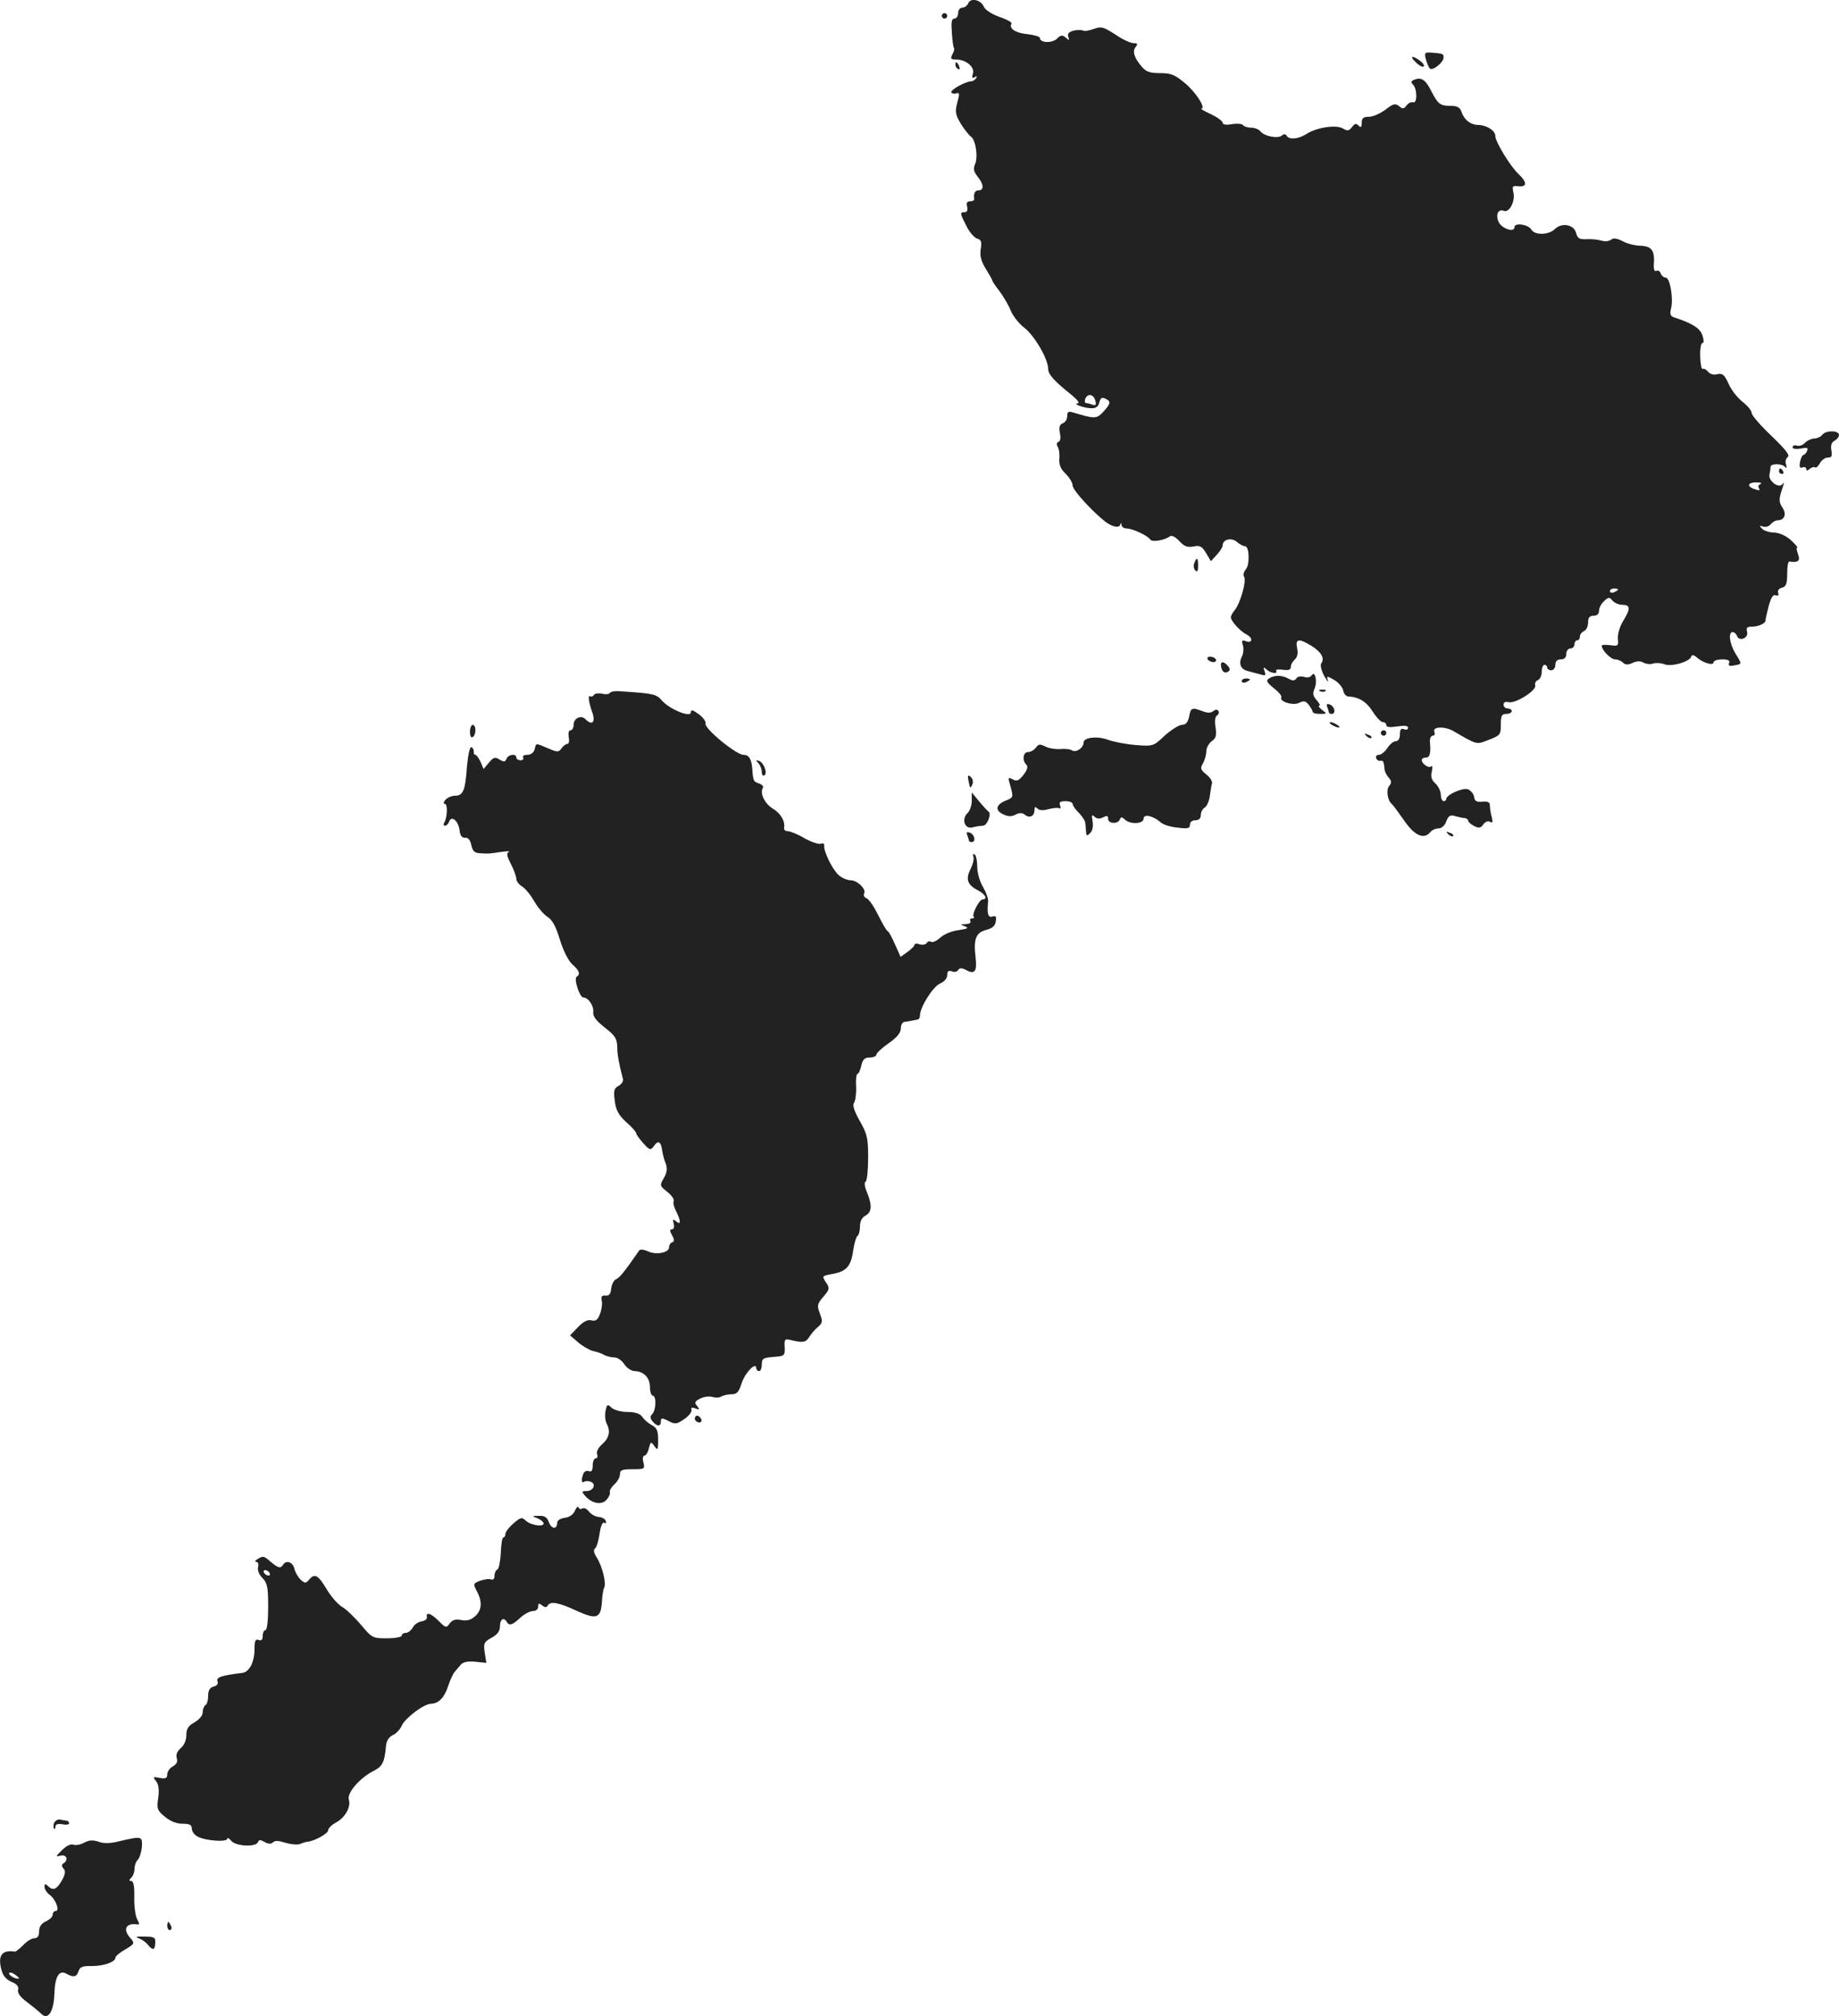 <?xml version="1.0" standalone="no"?>
<!DOCTYPE svg PUBLIC "-//W3C//DTD SVG 20010904//EN"
 "http://www.w3.org/TR/2001/REC-SVG-20010904/DTD/svg10.dtd">
<svg version="1.0" xmlns="http://www.w3.org/2000/svg"
 width="674.328pt" height="739.357pt" viewBox="0 0 674.328 739.357"
 preserveAspectRatio="xMidYMid meet">
<g transform="translate(-624.671,1353.818) scale(0.1,-0.1)"
fill="#222222" stroke="none">
<path d="M9797 13526 c-4 -9 -13 -16 -22 -16 -8 0 -15 -9 -15 -20 0 -11 -6
-20 -14 -20 -10 0 -12 -13 -9 -52 2 -28 5 -54 8 -56 2 -3 0 -13 -6 -23 -8 -16
-6 -19 13 -19 37 0 70 -28 62 -52 -4 -15 -3 -18 6 -13 9 5 11 4 6 -3 -4 -7
-12 -12 -18 -12 -20 0 -78 -32 -73 -41 3 -4 12 -6 19 -3 11 4 12 -2 3 -34 -9
-34 -7 -44 13 -78 13 -21 30 -42 37 -47 17 -11 27 -74 15 -101 -7 -17 -5 -27
9 -45 23 -28 25 -51 4 -51 -14 0 -19 -12 -16 -32 0 -5 -6 -8 -15 -8 -11 0 -15
-6 -11 -20 3 -13 0 -20 -9 -20 -18 0 -18 -3 7 -52 11 -22 29 -42 39 -45 15 -4
17 -12 13 -38 -4 -25 1 -44 18 -72 13 -21 24 -40 24 -43 0 -3 12 -21 27 -40
14 -19 33 -51 41 -71 8 -20 31 -49 50 -63 37 -29 87 -114 87 -150 0 -21 23
-46 87 -97 19 -16 30 -29 22 -30 -22 -1 23 -18 49 -18 16 -1 26 6 29 19 6 22
11 24 32 11 10 -7 8 -15 -13 -39 -28 -31 -32 -31 -113 -7 -19 6 -23 3 -23 -13
0 -11 -7 -23 -16 -26 -12 -5 -15 -14 -11 -35 4 -18 2 -31 -5 -33 -7 -3 -8 -9
-3 -18 5 -8 8 -28 6 -45 -1 -22 5 -37 23 -54 14 -14 26 -33 26 -44 0 -16 72
-95 121 -133 25 -18 48 -23 53 -11 3 9 5 9 5 0 1 -7 9 -13 19 -13 22 0 79 -27
87 -41 7 -10 53 -2 71 12 7 5 20 -1 35 -17 18 -20 30 -24 52 -20 23 5 31 1 46
-24 l18 -30 21 23 c12 13 22 28 22 35 0 22 32 30 52 13 10 -9 24 -16 30 -16
16 0 18 -68 3 -85 -8 -9 -11 -21 -6 -28 9 -15 -15 -99 -36 -123 -7 -8 -13 -20
-13 -25 1 -14 33 -50 58 -63 25 -13 21 -34 -4 -24 -13 5 -15 1 -10 -15 4 -12
2 -30 -3 -41 -14 -26 -5 -48 22 -54 12 -3 32 -9 45 -12 19 -6 21 -4 16 11 -6
16 -5 17 7 7 14 -14 43 -18 35 -5 -3 5 8 6 25 4 21 -3 29 0 29 11 0 8 7 20 15
27 9 8 12 22 8 41 -7 35 6 37 52 9 36 -22 50 -46 37 -64 -5 -6 -1 -25 10 -46
11 -19 17 -27 14 -17 -6 17 -4 17 24 1 16 -10 30 -27 32 -38 2 -12 10 -21 18
-22 40 -2 67 -19 90 -55 13 -21 30 -39 37 -39 7 0 13 -5 13 -11 0 -8 13 -9 40
-5 27 4 40 3 40 -5 0 -6 -7 -9 -15 -5 -11 4 -15 -1 -15 -19 0 -15 -6 -25 -15
-25 -8 0 -22 -11 -31 -25 -9 -14 -23 -25 -31 -25 -8 0 -13 -6 -10 -12 2 -7 10
-12 16 -10 10 2 12 -2 15 -34 1 -6 7 -19 15 -28 11 -12 11 -19 1 -31 -11 -14
-5 -54 10 -65 4 -3 23 -29 44 -59 39 -57 73 -73 97 -45 6 8 20 14 30 14 12 0
24 11 29 26 8 21 15 25 33 19 12 -3 28 -7 35 -7 6 -1 12 -5 12 -9 0 -5 10 -14
22 -20 18 -9 24 -8 34 6 7 10 18 14 25 9 9 -5 10 -1 6 17 -4 13 -7 32 -7 42 0
13 -7 17 -27 15 -22 -2 -29 2 -31 18 -2 12 -13 24 -24 28 -21 5 -78 -21 -78
-36 0 -4 -4 -8 -10 -8 -5 0 -10 11 -10 23 0 13 -9 32 -20 42 -14 13 -18 25
-13 44 3 14 2 23 -2 19 -9 -9 -35 9 -35 23 0 5 7 9 15 9 15 0 19 15 15 58 -1
12 4 22 10 22 7 0 10 7 6 15 -7 19 39 20 70 2 90 -52 83 -50 130 -32 42 16 44
19 44 56 0 32 3 39 20 39 11 0 20 5 20 10 0 6 -7 10 -15 10 -8 0 -15 6 -15 14
0 9 7 12 19 9 25 -6 104 44 97 62 -2 7 2 16 10 19 8 3 14 17 14 31 0 14 5 25
10 25 6 0 10 -4 10 -10 0 -5 7 -10 15 -10 8 0 15 9 15 20 0 13 7 20 20 20 13
0 20 7 20 20 0 11 7 20 15 20 8 0 15 7 15 15 0 8 5 15 10 15 6 0 10 6 10 14 0
8 7 16 15 20 8 3 15 17 15 31 0 18 5 25 20 25 13 0 20 7 20 18 0 11 8 26 19
36 16 15 19 15 31 1 7 -8 23 -15 36 -15 30 0 30 -15 2 -60 -12 -20 -20 -47
-19 -64 3 -27 1 -28 -28 -24 -17 2 -31 2 -31 -2 0 -16 33 -50 49 -50 9 0 22
-5 29 -12 8 -8 18 -9 35 -1 15 7 29 8 40 1 10 -5 26 -7 36 -3 10 3 28 2 41 -3
26 -10 92 9 98 28 3 8 9 7 21 -3 22 -20 61 -31 61 -18 0 6 14 11 31 11 22 0
30 -4 26 -13 -4 -10 2 -13 19 -9 29 5 29 4 4 44 -21 35 -27 78 -10 78 6 0 13
-6 16 -14 8 -22 43 -8 37 15 -4 15 0 19 18 19 25 0 51 13 50 24 -1 3 5 26 11
51 9 32 16 44 26 40 9 -3 12 0 9 9 -3 8 2 16 14 19 15 4 19 14 19 51 0 25 3
45 8 45 32 -5 41 2 32 26 -5 14 -7 25 -3 25 3 0 -7 12 -23 27 -18 16 -41 27
-61 28 -18 0 -38 7 -45 14 -11 12 -10 13 4 8 9 -3 22 1 28 9 7 8 18 14 24 14
26 0 35 22 19 46 -15 23 -14 33 2 79 4 13 4 16 -2 8 -13 -18 -52 11 -48 34 2
10 4 23 4 29 1 13 43 13 54 -1 5 -6 6 -2 3 9 -4 11 -1 23 6 28 9 6 -7 27 -59
77 -40 38 -73 76 -73 84 0 9 -15 27 -34 42 -18 14 -41 43 -51 66 -15 33 -22
39 -41 35 -13 -4 -27 0 -34 9 -7 8 -16 13 -20 10 -4 -2 -8 18 -9 45 -1 28 3
50 8 50 6 0 6 10 0 29 -9 26 -38 44 -103 65 -14 5 -17 12 -12 32 10 37 -4 114
-19 114 -7 0 -16 7 -19 16 -3 8 -10 12 -16 9 -6 -4 -10 5 -9 22 4 52 -7 68
-48 70 -21 0 -51 8 -67 17 -21 11 -34 12 -42 5 -8 -6 -23 -7 -36 -3 -13 4 -37
6 -54 5 -26 -1 -33 3 -38 23 -8 31 -53 39 -78 14 -22 -22 -74 -23 -86 -2 -10
19 -62 27 -62 9 0 -21 -47 -5 -58 19 -12 27 -2 49 19 41 21 -8 43 37 35 68 -5
22 -3 25 19 22 32 -3 32 15 -1 46 -29 27 -84 117 -84 138 0 20 -31 40 -62 41
-29 0 -53 19 -63 50 -5 14 -15 20 -38 20 -40 0 -47 6 -72 54 -21 42 -36 52
-62 42 -12 -5 -14 -9 -5 -18 16 -16 16 -71 0 -65 -7 2 -18 -3 -24 -12 -10 -13
-15 -13 -27 -2 -14 11 -22 9 -50 -13 -19 -14 -46 -26 -60 -26 -21 0 -27 -5
-27 -22 0 -17 -3 -19 -12 -10 -9 9 -14 7 -24 -6 -11 -14 -16 -15 -33 -5 -24
15 -98 4 -135 -21 -29 -18 -62 -21 -71 -6 -4 7 -11 8 -18 1 -15 -12 -63 -3
-78 15 -6 8 -22 14 -35 14 -12 0 -25 4 -29 9 -3 5 -21 7 -40 4 -22 -4 -35 -2
-35 5 0 6 -19 20 -42 31 -24 11 -40 20 -36 21 18 1 -21 61 -61 94 -36 30 -50
36 -90 36 -37 0 -52 5 -67 23 -28 32 -36 57 -23 73 9 11 7 14 -8 14 -11 0 -41
14 -67 32 -44 28 -51 30 -79 20 -16 -6 -34 -9 -39 -6 -5 3 -21 3 -34 0 -18 -5
-24 -11 -20 -23 5 -13 4 -14 -9 -3 -13 11 -19 10 -34 -5 -19 -16 -61 -14 -61
4 0 5 -21 11 -46 14 -44 4 -69 21 -58 39 2 4 -17 15 -44 24 -28 10 -53 26 -58
38 -11 26 -49 33 -57 12z m466 -1457 c4 -15 2 -19 -10 -15 -8 3 -19 6 -24 6
-4 0 -6 7 -3 15 9 22 31 18 37 -6z m2439 -306 c-6 -2 -10 -9 -6 -14 6 -11 2
-11 -20 -3 -26 10 -18 24 12 23 15 0 21 -3 14 -6z m-522 -387 c0 -2 -7 -6 -15
-10 -8 -3 -15 -1 -15 4 0 6 7 10 15 10 8 0 15 -2 15 -4z"/>
<path d="M9700 13480 c0 -5 5 -10 10 -10 6 0 10 5 10 10 0 6 -4 10 -10 10 -5
0 -10 -4 -10 -10z"/>
<path d="M11475 13321 c4 -14 10 -30 15 -34 9 -10 50 22 50 40 0 14 -2 15 -43
18 -26 2 -28 0 -22 -24z"/>
<path d="M11439 13309 c12 -12 25 -18 28 -15 4 3 -2 13 -13 21 -29 22 -41 18
-15 -6z"/>
<path d="M9750 13301 c0 -6 4 -13 10 -16 6 -3 7 1 4 9 -7 18 -14 21 -14 7z"/>
<path d="M12929 11944 c-6 -8 -20 -14 -30 -14 -9 0 -25 -7 -34 -16 -8 -9 -22
-13 -30 -10 -8 3 -15 0 -15 -6 0 -6 11 -8 30 -5 23 5 28 3 23 -8 -3 -8 -9 -15
-13 -15 -4 0 -10 -12 -13 -26 -3 -18 -1 -24 9 -20 8 3 14 0 14 -6 0 -7 4 -7
13 1 8 6 16 8 20 5 3 -3 10 4 17 15 6 12 19 21 29 21 14 0 17 6 13 26 -3 18 0
30 12 36 9 5 16 14 16 21 0 17 -47 18 -61 1z"/>
<path d="M12770 11810 c0 -5 5 -10 11 -10 5 0 7 5 4 10 -3 6 -8 10 -11 10 -2
0 -4 -4 -4 -10z"/>
<path d="M10626 11473 c-4 -9 -2 -21 4 -27 7 -7 10 -2 10 17 0 31 -5 34 -14
10z"/>
<path d="M10675 11120 c3 -5 13 -10 21 -10 8 0 12 5 9 10 -3 6 -13 10 -21 10
-8 0 -12 -4 -9 -10z"/>
<path d="M10724 11095 c3 -20 13 -28 26 -20 8 5 8 11 -1 21 -15 18 -28 18 -25
-1z"/>
<path d="M11056 11061 c-5 -7 -16 -9 -28 -5 -12 3 -24 1 -28 -6 -6 -9 -13 -9
-28 -1 -25 14 -52 14 -72 1 -12 -8 -9 -14 18 -36 18 -14 30 -29 27 -33 -9 -16
45 -32 66 -20 17 8 23 7 35 -8 7 -10 14 -21 14 -25 0 -5 12 -8 27 -8 26 0 26
1 7 15 -10 8 -15 15 -10 15 5 0 1 9 -9 20 -14 16 -16 25 -8 43 11 25 2 69 -11
48z"/>
<path d="M10800 11040 c0 -5 7 -7 15 -4 8 4 15 8 15 10 0 2 -7 4 -15 4 -8 0
-15 -4 -15 -10z"/>
<path d="M8483 10997 c-3 -5 -16 -6 -28 -3 -13 3 -27 1 -30 -4 -4 -6 -10 -8
-15 -5 -8 5 -4 -24 7 -55 15 -40 2 -55 -24 -29 -16 16 -43 3 -43 -21 0 -11 -5
-20 -11 -20 -7 0 -9 -10 -7 -25 3 -14 1 -25 -5 -25 -5 0 -15 -7 -21 -16 -11
-15 -15 -15 -50 0 -47 20 -43 20 -49 -4 -3 -12 -14 -20 -27 -20 -11 0 -18 -4
-15 -10 3 -5 -1 -10 -9 -10 -9 0 -16 5 -16 10 0 16 -30 12 -36 -5 -5 -11 -10
-12 -26 -2 -16 10 -22 8 -38 -11 l-20 -24 -11 26 c-7 14 -15 26 -19 26 -5 0
-7 6 -6 13 0 6 -3 13 -9 15 -6 1 -12 -29 -16 -70 -6 -89 -14 -108 -44 -108
-12 0 -28 -7 -35 -15 -7 -8 -8 -15 -2 -15 11 0 9 -50 -2 -68 -4 -7 -3 -12 2
-12 6 0 13 7 16 16 9 23 34 1 38 -34 2 -18 9 -27 20 -26 11 1 19 -8 23 -27 5
-23 12 -29 33 -30 33 -2 29 -2 77 5 22 3 34 3 28 0 -10 -4 -8 -15 7 -44 11
-22 20 -46 20 -55 0 -8 9 -20 20 -27 12 -7 32 -31 45 -54 13 -23 35 -49 49
-58 18 -11 32 -37 46 -85 13 -41 31 -77 46 -90 25 -22 30 -36 15 -45 -11 -7
11 -76 25 -76 18 0 39 -31 36 -54 -2 -15 11 -31 42 -56 38 -29 45 -41 46 -70
0 -30 6 -61 21 -119 2 -8 -5 -19 -16 -25 -17 -9 -19 -18 -14 -55 4 -34 14 -52
42 -78 21 -18 37 -37 37 -42 0 -4 12 -20 26 -36 24 -26 26 -26 39 -9 15 22 26
15 30 -18 2 -13 7 -34 13 -47 6 -18 5 -32 -7 -53 -16 -27 -15 -29 13 -51 16
-13 26 -28 23 -34 -3 -5 1 -22 9 -37 18 -36 18 -52 0 -37 -12 10 -13 8 -9 -8
3 -12 1 -21 -6 -21 -9 0 -9 -6 0 -22 9 -16 9 -23 0 -26 -6 -2 -11 -10 -11 -18
0 -20 -47 -29 -77 -15 -15 7 -29 8 -32 4 -55 -80 -73 -101 -85 -106 -8 -3 -16
-18 -18 -34 -2 -20 -8 -28 -21 -26 -14 1 -17 -4 -14 -18 3 -11 0 -33 -6 -49
-9 -23 -16 -28 -32 -24 -14 3 -29 -4 -49 -25 l-29 -30 29 -25 c16 -14 40 -28
54 -32 14 -3 33 -9 42 -15 10 -5 27 -9 38 -9 11 0 27 -11 36 -25 9 -14 26 -25
38 -25 33 -1 56 -24 56 -59 0 -17 5 -31 10 -31 14 0 13 -53 -2 -68 -8 -8 -8
-15 2 -27 16 -19 30 -19 30 0 0 14 4 14 28 2 24 -13 30 -12 58 7 17 12 29 27
26 34 -2 8 2 10 15 5 15 -6 16 -4 6 9 -11 12 -9 17 11 27 13 7 33 10 45 6 11
-3 26 -3 33 2 7 4 24 8 37 8 20 0 27 8 38 43 14 39 53 78 53 52 0 -5 5 -10 10
-10 6 0 10 11 10 24 0 22 5 25 43 28 40 3 42 4 41 35 -2 30 0 32 22 27 44 -11
56 -9 68 11 6 10 20 27 31 36 18 15 19 21 8 50 -11 29 -10 35 13 62 23 27 24
31 9 53 -15 23 -14 23 23 30 52 9 69 28 77 85 4 27 11 51 16 55 5 3 9 18 9 34
0 19 7 33 20 40 24 13 25 38 6 85 -9 21 -11 37 -5 40 5 4 9 43 9 87 0 72 -3
87 -31 136 -20 35 -27 58 -21 65 5 7 9 33 8 60 -2 26 1 47 5 47 4 0 10 14 14
30 5 23 12 30 31 30 13 0 24 5 24 10 0 6 20 25 45 42 31 22 45 39 45 55 0 13
6 24 15 24 8 1 20 3 25 4 6 1 15 3 20 4 6 0 10 7 10 14 -1 30 47 106 73 118
16 7 27 19 27 31 0 15 5 18 17 14 9 -4 20 -2 23 5 6 8 13 8 29 0 32 -18 41 -5
35 46 -8 68 1 91 39 101 23 6 33 15 35 31 3 18 0 22 -12 18 -16 -6 -21 11 -16
56 1 10 -8 34 -19 53 -12 19 -21 53 -21 74 0 21 -4 42 -10 45 -5 3 -7 0 -4 -9
3 -8 -2 -28 -10 -44 -19 -37 -13 -58 25 -78 28 -14 39 -34 19 -34 -12 0 -41
-55 -33 -64 4 -3 1 -6 -6 -6 -7 0 -9 -4 -6 -10 3 -6 -4 -10 -17 -11 -21 0 -21
-1 -3 -8 15 -6 10 -9 -24 -14 -24 -3 -53 -15 -66 -27 -13 -12 -28 -19 -34 -16
-5 4 -13 2 -16 -4 -4 -6 -15 -8 -26 -5 -10 4 -19 3 -19 -2 0 -4 -12 -16 -26
-26 l-25 -18 -20 45 c-11 25 -23 48 -28 50 -5 3 -20 30 -35 60 -15 30 -33 57
-42 60 -8 3 -12 11 -9 17 10 15 -24 49 -49 49 -12 0 -31 8 -43 18 -22 18 -57
88 -54 109 1 7 -4 10 -12 7 -8 -3 -35 6 -60 20 -25 15 -53 26 -62 26 -9 0 -15
6 -13 13 4 24 -13 53 -42 70 -29 18 -48 56 -36 76 4 5 -3 12 -14 16 -20 6 -22
9 -25 56 -3 34 -12 49 -32 49 -27 0 -146 98 -139 115 2 7 -9 22 -25 34 -22 16
-29 18 -29 7 0 -21 -78 11 -106 43 -21 24 -30 26 -152 34 -18 2 -36 -1 -39 -6z"/>
<path d="M11088 11003 c7 -3 16 -2 19 1 4 3 -2 6 -13 5 -11 0 -14 -3 -6 -6z"/>
<path d="M11114 10944 c3 -8 6 -18 6 -20 0 -2 5 -4 10 -4 16 0 11 27 -6 34
-12 5 -15 2 -10 -10z"/>
<path d="M10607 10910 c-5 -21 -12 -30 -26 -30 -11 0 -39 -18 -63 -39 -42 -40
-43 -40 -108 -35 -36 3 -81 12 -100 19 -40 15 -90 9 -90 -10 0 -19 -27 -38
-42 -29 -7 5 -27 7 -45 5 -17 -1 -42 3 -54 10 -19 9 -24 9 -34 -5 -7 -9 -20
-16 -29 -16 -18 0 -22 -30 -6 -46 7 -7 4 -19 -10 -37 -17 -22 -25 -25 -40 -17
-17 9 -18 7 -9 -22 12 -45 13 -44 -19 -57 -35 -15 -37 -36 -5 -50 17 -8 30 -8
44 0 15 7 24 7 34 -1 17 -14 35 -5 35 18 0 12 3 13 11 5 7 -7 21 -8 41 -2 17
4 35 6 39 3 5 -3 6 2 3 10 -5 12 0 16 20 16 14 0 26 -5 26 -10 0 -6 10 -21 23
-33 12 -13 22 -28 23 -35 1 -7 2 -21 3 -33 1 -17 3 -18 15 -6 9 8 12 25 9 43
-4 23 -3 27 7 17 9 -8 19 -9 32 -2 14 7 18 6 18 -6 0 -18 36 -20 43 -2 4 10 7
10 18 0 19 -19 69 -17 69 3 0 18 34 11 62 -13 9 -9 38 -18 63 -20 37 -5 45 -3
45 11 0 9 8 16 20 16 13 0 20 7 20 20 0 10 7 23 15 27 7 5 16 24 18 43 3 19 6
40 8 46 2 6 -7 21 -21 32 -22 18 -23 23 -12 41 6 11 12 31 12 44 0 12 9 29 20
37 16 11 18 21 14 51 -4 22 -2 39 5 43 6 4 9 12 5 17 -4 6 -10 6 -19 -1 -9 -7
-21 -7 -39 0 -39 15 -43 13 -49 -20z"/>
<path d="M11130 10880 c8 -5 20 -10 25 -10 6 0 3 5 -5 10 -8 5 -19 10 -25 10
-5 0 -3 -5 5 -10z"/>
<path d="M7970 10854 c0 -14 4 -23 10 -19 6 3 10 15 10 26 0 10 -4 19 -10 19
-5 0 -10 -12 -10 -26z"/>
<path d="M11310 10850 c0 -5 5 -10 10 -10 6 0 10 5 10 10 0 6 -4 10 -10 10 -5
0 -10 -4 -10 -10z"/>
<path d="M11257 10839 c7 -7 15 -10 18 -7 3 3 -2 9 -12 12 -14 6 -15 5 -6 -5z"/>
<path d="M9028 10739 c6 -7 12 -21 12 -32 0 -10 4 -16 10 -12 12 8 -3 48 -21
53 -11 4 -12 2 -1 -9z"/>
<path d="M9798 10675 c5 -29 8 -31 15 -11 3 8 0 19 -7 25 -10 9 -12 6 -8 -14z"/>
<path d="M9810 10601 c0 -16 -7 -37 -16 -45 -23 -23 -9 -60 19 -52 12 3 29 6
38 6 16 0 33 46 20 52 -3 2 -18 18 -33 36 l-28 34 0 -31z"/>
<path d="M9794 10474 c3 -8 6 -18 6 -20 0 -2 5 -4 10 -4 16 0 11 27 -6 34 -12
5 -15 2 -10 -10z"/>
<path d="M11557 10479 c7 -7 15 -10 18 -7 3 3 -2 9 -12 12 -14 6 -15 5 -6 -5z"/>
<path d="M8467 8363 c-3 -15 -1 -35 4 -45 15 -28 10 -53 -16 -76 -15 -13 -22
-28 -19 -37 4 -8 1 -15 -5 -15 -6 0 -11 -12 -11 -26 0 -18 -4 -25 -14 -21 -8
3 -17 -1 -20 -9 -9 -23 -7 -36 3 -30 5 4 16 3 24 0 21 -8 9 -34 -15 -34 -18 0
-19 -2 -7 -16 24 -29 60 -37 79 -17 9 10 15 23 13 29 -2 6 6 19 17 29 11 10
20 26 20 37 0 15 8 18 46 18 44 0 46 1 40 25 -4 14 -2 25 4 25 5 0 13 12 16
27 7 25 8 25 20 8 13 -17 14 -15 14 23 0 33 -5 44 -22 53 -13 7 -29 20 -36 31
-9 12 -26 18 -54 18 -23 0 -49 7 -58 15 -16 15 -18 14 -23 -12z"/>
<path d="M8796 8342 c-3 -6 -1 -14 5 -17 15 -10 25 3 12 16 -7 7 -13 7 -17 1z"/>
<path d="M8355 7998 c-6 -14 -20 -24 -37 -26 -16 -2 -28 -10 -28 -17 0 -26
-20 -26 -30 -1 -7 20 -16 26 -37 25 -27 0 -27 -1 -5 -9 12 -5 22 -14 22 -19 0
-14 -49 -6 -66 11 -14 13 -18 12 -45 -11 -16 -14 -29 -31 -29 -38 0 -7 -3 -13
-7 -13 -5 0 -9 -26 -10 -58 -2 -31 -7 -58 -13 -60 -5 -2 -10 -12 -10 -23 0
-11 -5 -16 -13 -13 -8 3 -25 0 -40 -5 -25 -10 -26 -11 -12 -38 21 -39 19 -69
-6 -92 -16 -14 -30 -18 -51 -14 -21 4 -32 1 -42 -12 -13 -18 -15 -17 -40 8
-29 29 -48 35 -44 15 2 -7 -7 -14 -20 -16 -12 -2 -27 -12 -32 -23 -6 -10 -17
-19 -25 -19 -8 0 -15 -4 -15 -10 0 -5 -24 -10 -54 -10 -53 0 -55 1 -96 50 -23
27 -54 57 -70 66 -15 9 -41 39 -56 65 -31 52 -44 58 -64 34 -12 -14 -15 -14
-31 0 -9 9 -20 27 -23 41 -6 24 -30 32 -41 14 -9 -15 -19 -12 -45 10 -26 23
-29 23 -50 10 -8 -5 -10 -10 -3 -10 6 0 9 -8 6 -19 -3 -11 4 -28 16 -40 18
-18 21 -33 21 -106 0 -50 -4 -85 -10 -85 -5 0 -10 -9 -10 -21 0 -15 -5 -19
-15 -15 -12 4 -15 -3 -15 -33 0 -48 -19 -85 -45 -88 -76 -9 -96 -16 -91 -30 4
-9 -1 -17 -14 -20 -14 -4 -20 -14 -20 -34 0 -15 -4 -31 -10 -34 -5 -3 -10 -15
-10 -26 0 -12 -12 -27 -30 -37 -23 -13 -30 -24 -30 -47 0 -18 -8 -38 -21 -48
-13 -12 -18 -24 -14 -37 4 -13 -1 -22 -15 -30 -11 -6 -20 -19 -20 -29 0 -14
-6 -17 -27 -13 -25 5 -27 4 -14 -12 9 -11 12 -30 8 -60 -6 -41 -4 -47 24 -70
20 -17 43 -26 65 -26 26 0 34 -4 34 -18 0 -10 10 -24 23 -30 30 -15 107 -20
107 -7 0 5 7 2 14 -7 16 -21 92 -25 99 -5 3 9 9 9 24 0 14 -8 24 -8 31 -1 7 7
21 6 46 -2 20 -6 45 -8 54 -4 9 4 22 8 27 8 26 3 75 30 75 42 0 7 13 20 28 28
34 18 56 57 48 84 -8 25 40 80 91 106 32 16 40 32 45 91 2 20 11 33 25 40 12
5 27 21 33 35 13 28 81 80 108 80 27 1 48 22 62 65 7 22 18 45 24 52 6 7 16
19 23 27 8 9 26 13 53 10 l40 -4 -6 38 c-5 34 -2 39 25 54 22 12 31 24 31 43
0 25 14 34 25 15 9 -15 20 -12 49 15 15 14 36 25 47 25 11 0 19 7 19 16 0 13
3 14 14 5 10 -8 16 -9 21 -1 10 17 39 12 106 -19 74 -34 89 -28 93 35 1 22 5
44 8 50 9 14 -7 79 -27 110 -11 17 -13 29 -7 33 6 3 13 27 17 53 4 29 11 45
17 42 6 -4 9 -1 6 6 -2 8 -14 14 -26 15 -12 1 -28 10 -36 20 -7 10 -18 15 -24
11 -5 -3 -12 -2 -14 4 -2 6 -8 0 -13 -12z m-1120 -228 c3 -5 2 -10 -4 -10 -5
0 -13 5 -16 10 -3 6 -2 10 4 10 5 0 13 -4 16 -10z"/>
<path d="M6445 6853 c-3 -9 -3 -18 0 -21 3 -3 5 0 5 7 0 9 9 12 25 9 14 -3 25
-1 25 3 0 5 -3 9 -7 10 -5 0 -16 2 -25 4 -9 2 -19 -4 -23 -12z"/>
<path d="M6685 6786 c-35 -9 -58 -9 -77 -2 -20 7 -34 6 -52 -3 -13 -8 -32 -11
-40 -8 -10 4 -26 -4 -42 -20 -24 -23 -24 -25 -5 -20 22 5 30 -16 11 -28 -8 -5
-8 -11 0 -20 8 -9 6 -21 -7 -44 -19 -33 -32 -38 -51 -19 -9 9 -12 8 -12 -4 0
-8 9 -22 19 -29 22 -16 38 -59 22 -59 -6 0 -11 -6 -11 -13 0 -8 -11 -19 -25
-25 -17 -8 -25 -20 -25 -37 0 -17 -6 -25 -17 -25 -10 0 -28 -11 -41 -25 -13
-13 -27 -24 -30 -24 -49 7 -64 -14 -50 -67 5 -21 18 -36 37 -44 20 -8 27 -17
24 -29 -3 -12 8 -27 34 -46 21 -16 44 -35 52 -43 24 -23 45 10 47 73 2 64 17
90 44 75 27 -15 38 -12 45 10 5 15 15 19 49 18 43 0 86 15 86 31 0 5 16 19 36
30 34 20 35 23 20 40 -30 33 -19 57 22 52 11 -2 11 2 1 20 -6 12 -11 49 -10
81 1 39 -3 58 -11 58 -9 0 -9 3 0 12 7 7 12 21 12 33 0 12 5 26 12 33 7 7 13
28 15 47 2 40 0 40 -82 21z m-369 -503 c-6 -6 -36 9 -36 18 0 5 9 4 20 -3 10
-7 18 -14 16 -15z"/>
<path d="M6860 6475 c0 -8 4 -15 10 -15 5 0 7 7 4 15 -4 8 -8 15 -10 15 -2 0
-4 -7 -4 -15z"/>
<path d="M6755 6430 c12 -4 27 -15 34 -24 18 -22 26 -20 27 7 1 20 -3 23 -40
23 -29 1 -35 -1 -21 -6z"/>
</g>
</svg>
